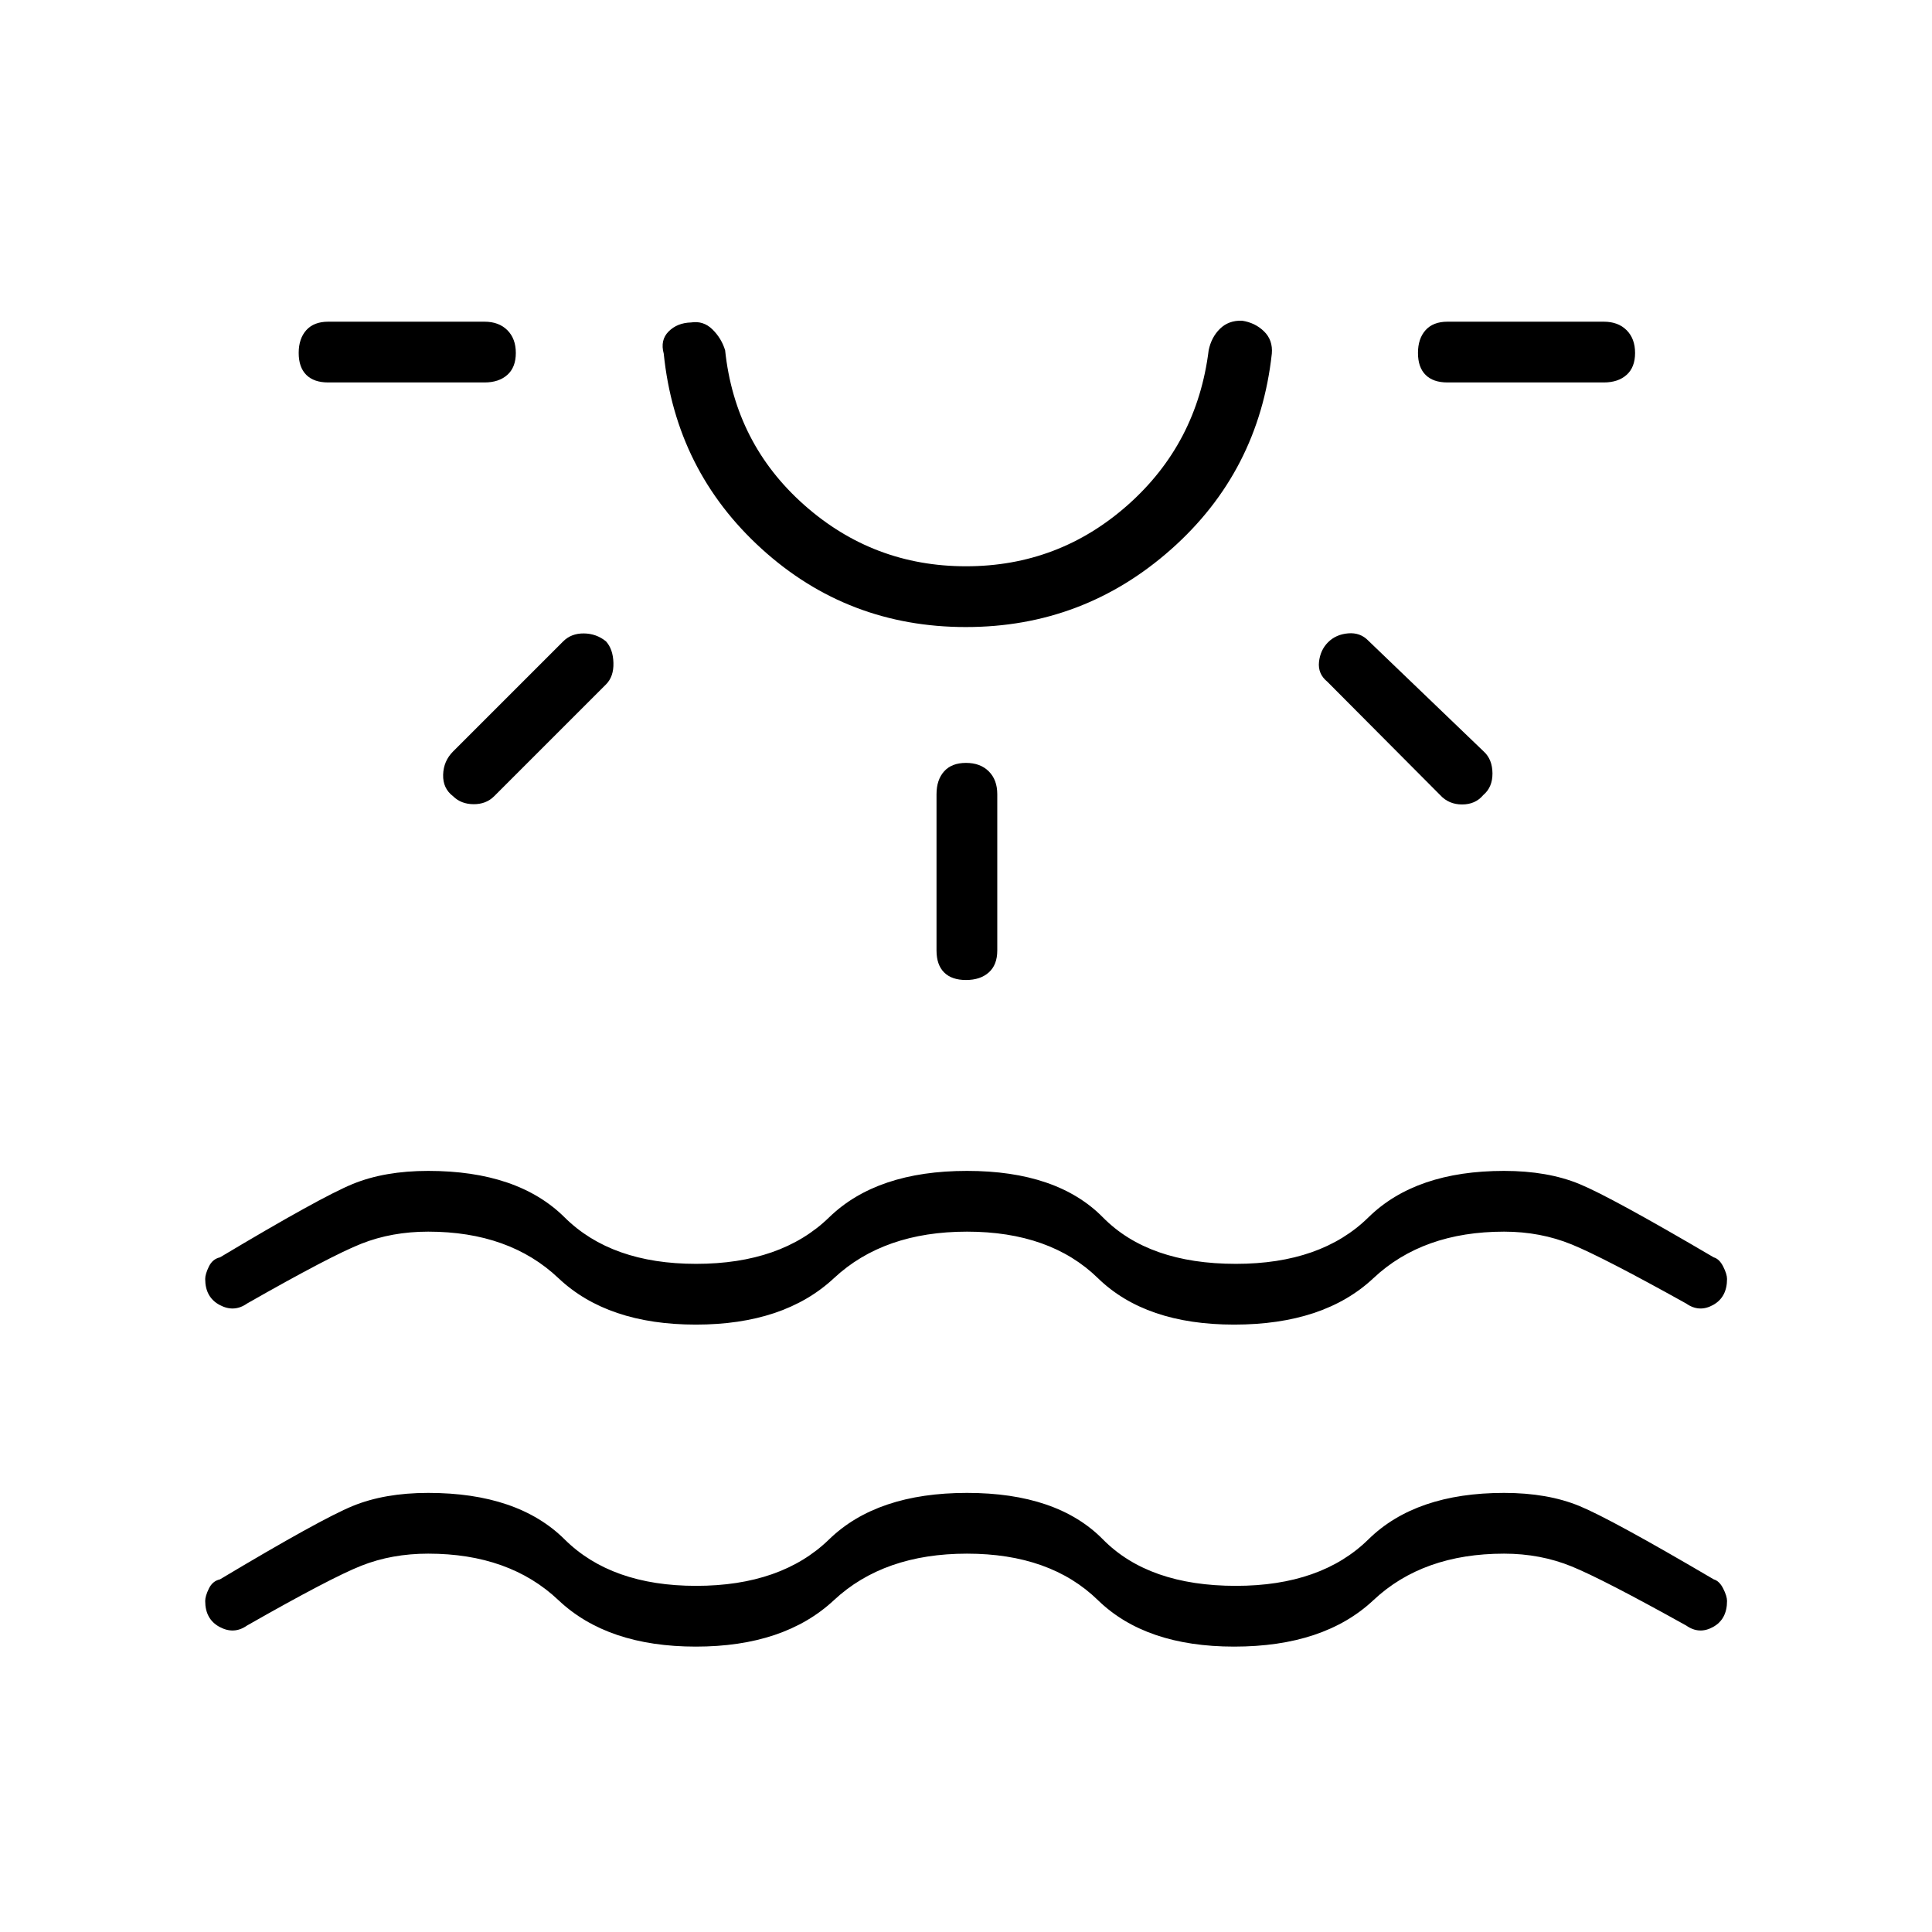 <svg xmlns="http://www.w3.org/2000/svg" height="48" viewBox="0 -960 960 960" width="48"><path d="M345.77-141.81q-43.89 0-68.29-23.09-24.4-23.1-64.71-23.1-18.08 0-33.23 6-15.16 6-56.81 29.73-6.46 4.54-13.61.69-7.16-3.84-7.16-12.92 0-2.38 1.83-6.15 1.83-3.77 5.52-4.58 50.04-29.92 65.92-36.44 15.89-6.52 37.54-6.52 44.5 0 67.77 23.09 23.27 23.1 65.34 23.1 42.35 0 66.1-23.1 23.75-23.09 68.52-23.09 44.77 0 67.52 23.09 22.75 23.1 66.1 23.1 42.34 0 65.84-23.1 23.5-23.09 67.39-23.09 21.65 0 37.46 6.52 15.81 6.52 66.73 36.44 2.81.81 4.71 4.58t1.9 6.15q0 9.08-6.9 12.92-6.9 3.85-13.37-.69-41.26-22.96-56.86-29.35-15.6-6.38-33.67-6.38-40.31 0-64.89 23.1-24.58 23.09-69.23 23.09-44 0-67.69-23.09Q521.85-188 480.5-188q-41.35 0-66.1 23.1-24.75 23.09-68.63 23.09Zm-89.46-642.81q0 7.12-4.21 10.89-4.22 3.77-11.33 3.77h-77.69q-7.12 0-10.89-3.77-3.77-3.77-3.77-10.89 0-7.11 3.77-11.32t10.89-4.21h77.69q7.11 0 11.33 4.21 4.21 4.21 4.21 11.32Zm44.81 143.31q3.5 3.89 3.69 10.69.19 6.81-3.69 10.7l-55.58 55.57q-4 4-10.25 3.95-6.25-.06-10.14-3.95-5.15-3.88-4.96-10.69.19-6.81 4.96-11.58l54.7-54.69q4-4 10.25-3.94 6.25.06 11.02 3.94ZM480-648.42q-58.77 0-101.52-38.85-42.75-38.85-48.67-97-1.85-6.73 2.42-11.02 4.27-4.29 11.15-4.48 6.12-.96 10.6 3.42 4.48 4.39 6.33 10.39 4.88 46.34 39.25 76.84 34.36 30.5 80.44 30.5t80.44-30.5q34.37-30.5 40.14-76.84 1.34-6.5 5.63-10.69 4.29-4.2 10.91-4 6.5.96 10.96 5.3 4.46 4.35 3.88 11.08-6.42 58.54-50 97.19-43.58 38.66-101.96 38.66Zm0-151.73Zm0 219.23q7.12 0 11.33 4.21t4.21 11.33v77.69q0 7.11-4.21 10.88-4.21 3.77-11.33 3.77t-10.88-3.77q-3.77-3.77-3.77-10.88v-77.69q0-7.12 3.77-11.33 3.76-4.21 10.88-4.21Zm179.92-59.96q3.89-3.89 9.95-4.41 6.05-.52 10.05 3.64l57.35 55.07q4.27 3.89 4.33 10.83.05 6.94-4.6 10.83-3.88 4.65-10.5 4.65t-10.88-4.65l-56.08-56.35q-4.77-3.88-4.14-9.81.64-5.92 4.52-9.8Zm152.54-143.74q0 7.12-4.21 10.89-4.21 3.77-11.33 3.77h-77.69q-7.11 0-10.88-3.77-3.77-3.77-3.77-10.89 0-7.11 3.77-11.32t10.88-4.21h77.69q7.12 0 11.33 4.21t4.21 11.32ZM345.77-301.81q-43.89 0-68.29-23.09-24.4-23.1-64.71-23.1-18.08 0-33.23 6-15.16 6-56.81 29.73-6.46 4.54-13.61.69-7.16-3.84-7.16-12.92 0-2.38 1.83-6.15 1.83-3.77 5.52-4.58 50.04-29.92 65.92-36.44 15.89-6.52 37.54-6.52 44.5 0 67.77 23.09 23.27 23.1 65.34 23.1 42.35 0 66.1-23.1 23.75-23.09 68.52-23.09 44.77 0 67.52 23.09 22.75 23.1 66.1 23.1 42.34 0 65.84-23.1 23.5-23.09 67.39-23.09 21.65 0 37.46 6.52 15.81 6.52 66.73 36.44 2.81.81 4.71 4.58t1.9 6.15q0 9.08-6.9 12.92-6.9 3.85-13.37-.69-41.26-22.96-56.86-29.35-15.6-6.38-33.67-6.38-40.31 0-64.89 23.1-24.58 23.09-69.23 23.09-44 0-67.69-23.09Q521.85-348 480.5-348q-41.35 0-66.1 23.1-24.75 23.09-68.63 23.09Z"/></svg>